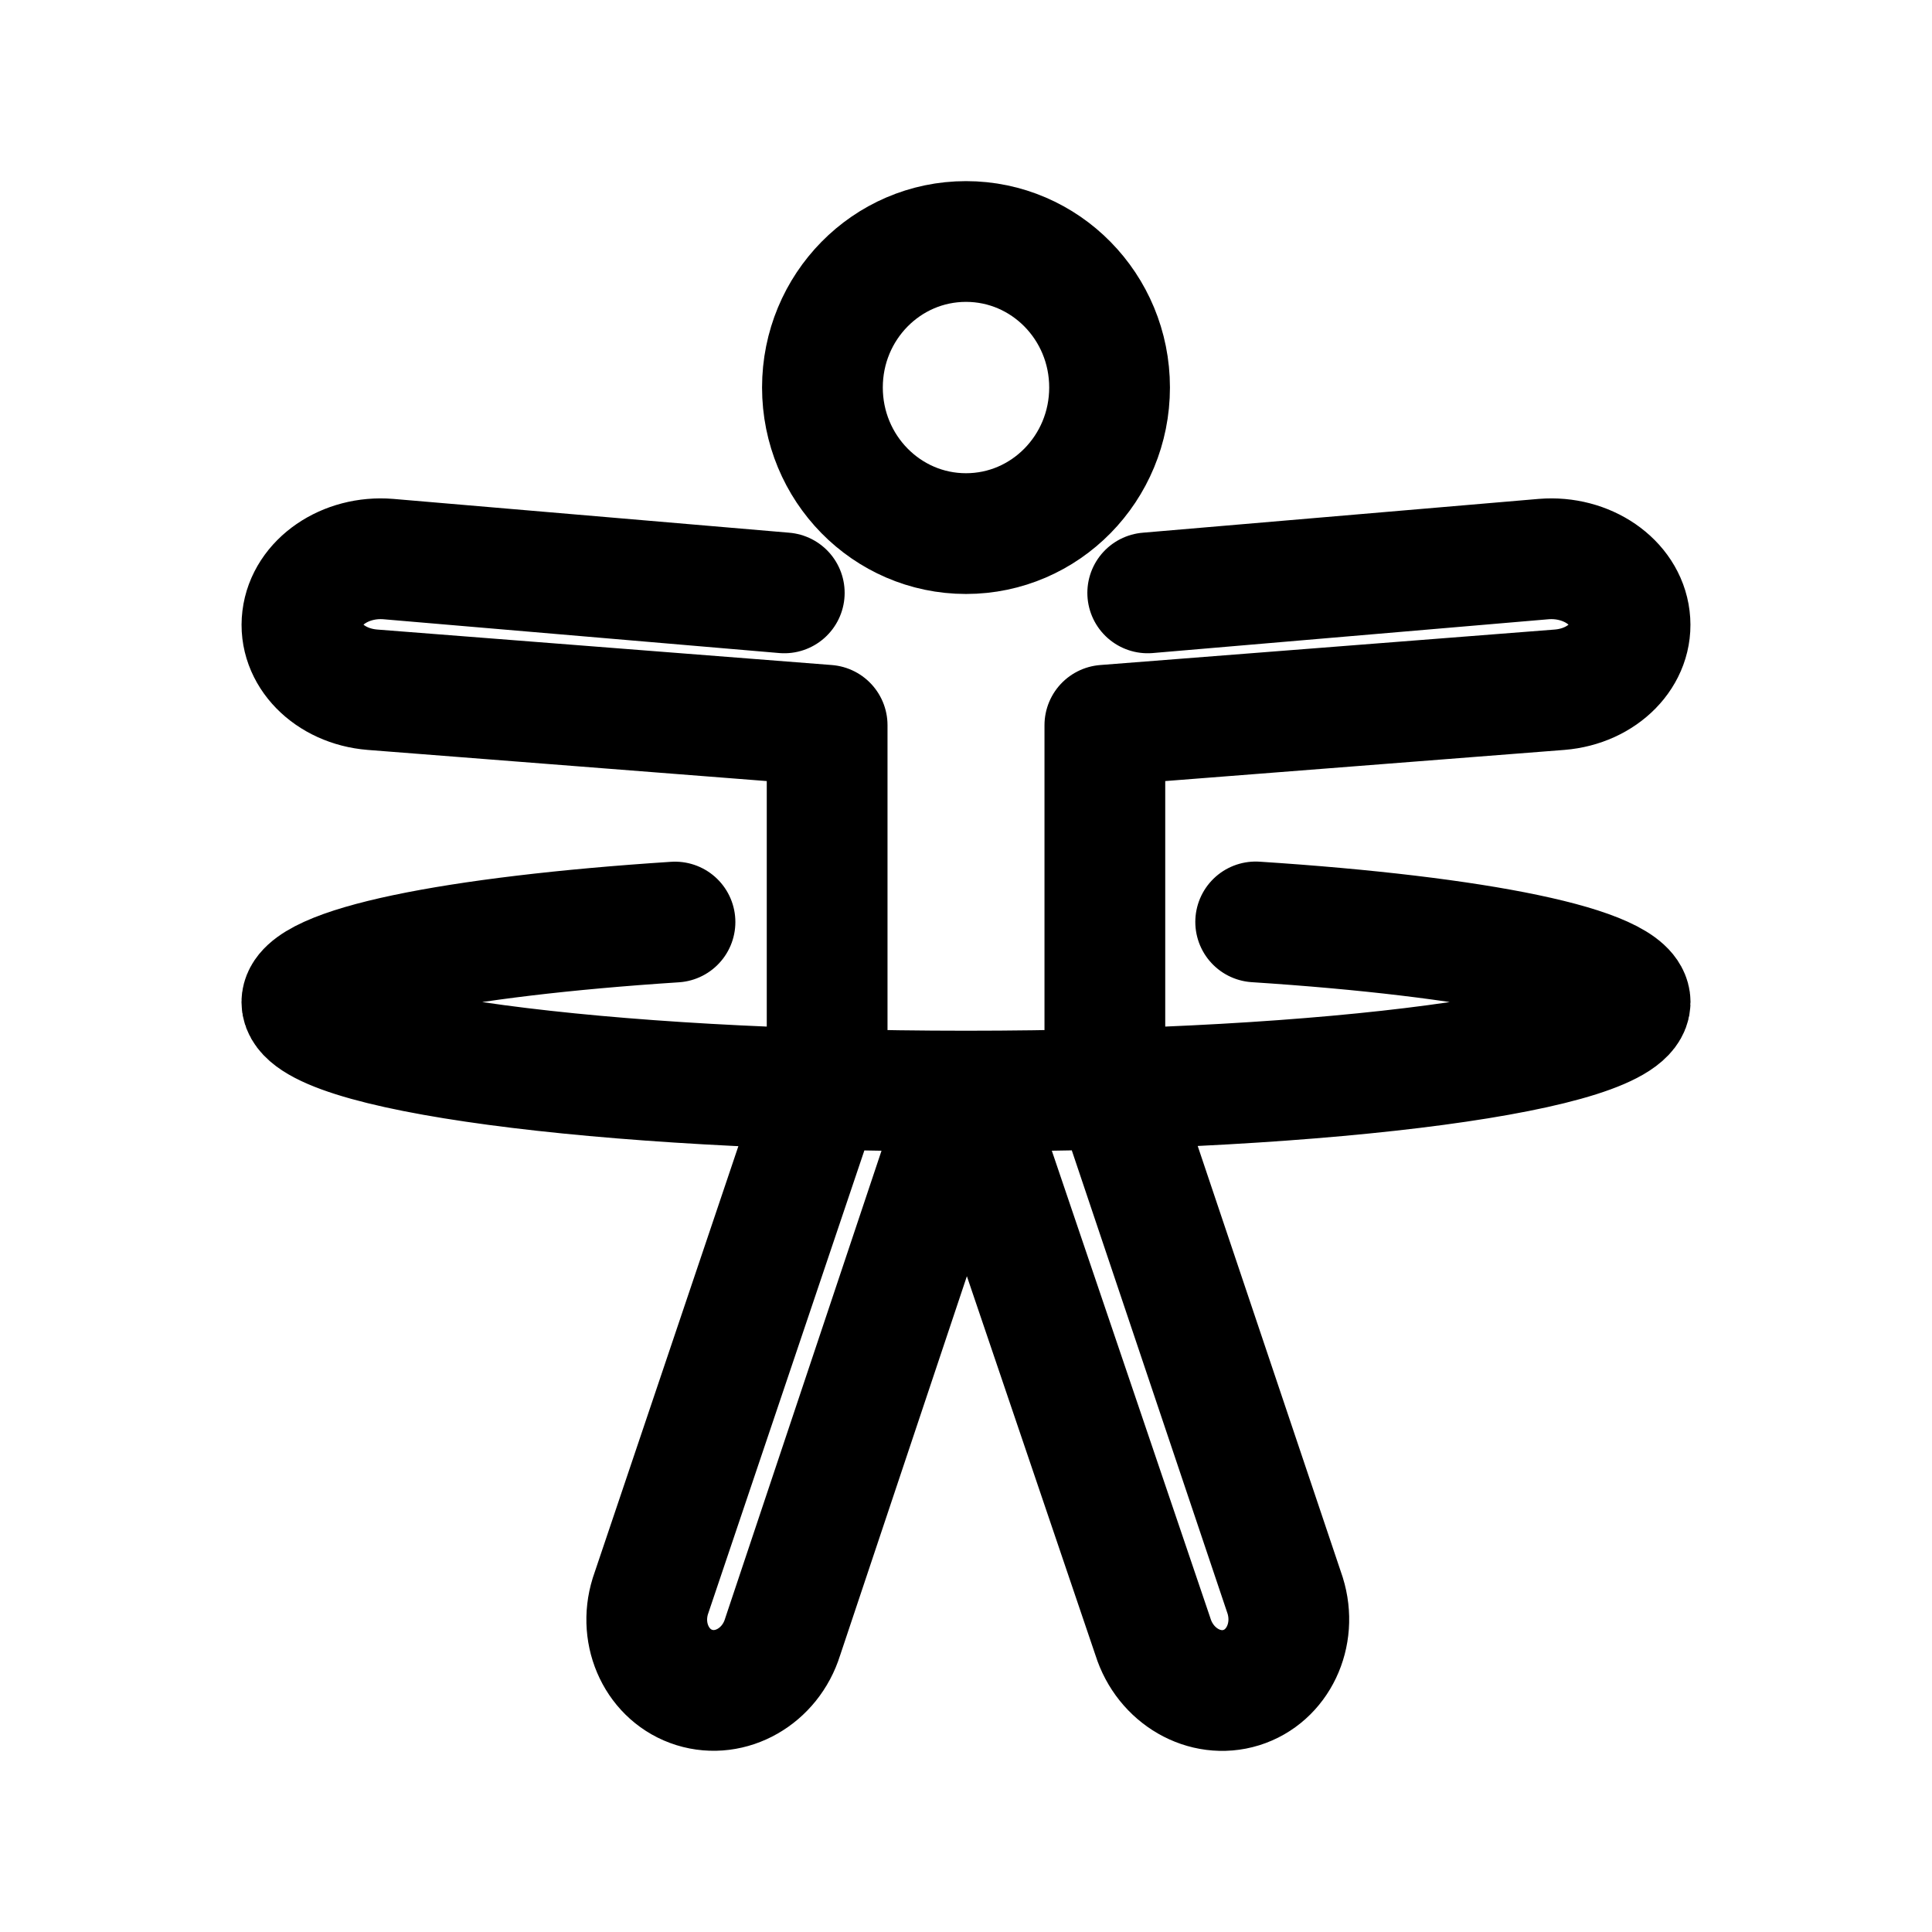 <svg width="16" height="16" viewBox="0 0 16 16" fill="none" xmlns="http://www.w3.org/2000/svg">
<g id="Sport=gymnastics, weight=light, Size=16">
<path id="Gymnastics" d="M9.15 8.778V6.006M8.022 9.056L9.548 13.554C9.65 13.881 9.978 14.07 10.28 13.976C10.582 13.882 10.745 13.54 10.643 13.213L9.171 8.835M6.853 8.868L5.386 13.218C5.285 13.542 5.448 13.881 5.75 13.975C6.053 14.069 6.38 13.882 6.481 13.557L7.986 9.056M6.85 8.812V6.006L3.084 5.712C2.727 5.683 2.467 5.418 2.504 5.119C2.54 4.82 2.859 4.601 3.216 4.63L6.495 4.91M9.505 4.91L12.784 4.63C13.141 4.601 13.46 4.82 13.496 5.119C13.533 5.418 13.273 5.683 12.916 5.712L9.15 6.006M10.399 7.635C12.234 7.754 13.5 8.007 13.5 8.299C13.5 8.706 11.037 9.036 8 9.036C4.963 9.036 2.5 8.706 2.5 8.299C2.5 8.007 3.761 7.755 5.59 7.636M9.189 3.209C9.189 3.877 8.657 4.419 8 4.419C7.343 4.419 6.811 3.877 6.811 3.209C6.811 2.541 7.343 2 8 2C8.657 2 9.189 2.541 9.189 3.209Z" stroke="black" stroke-linecap="round" stroke-linejoin="round"/>
</g>
</svg>
